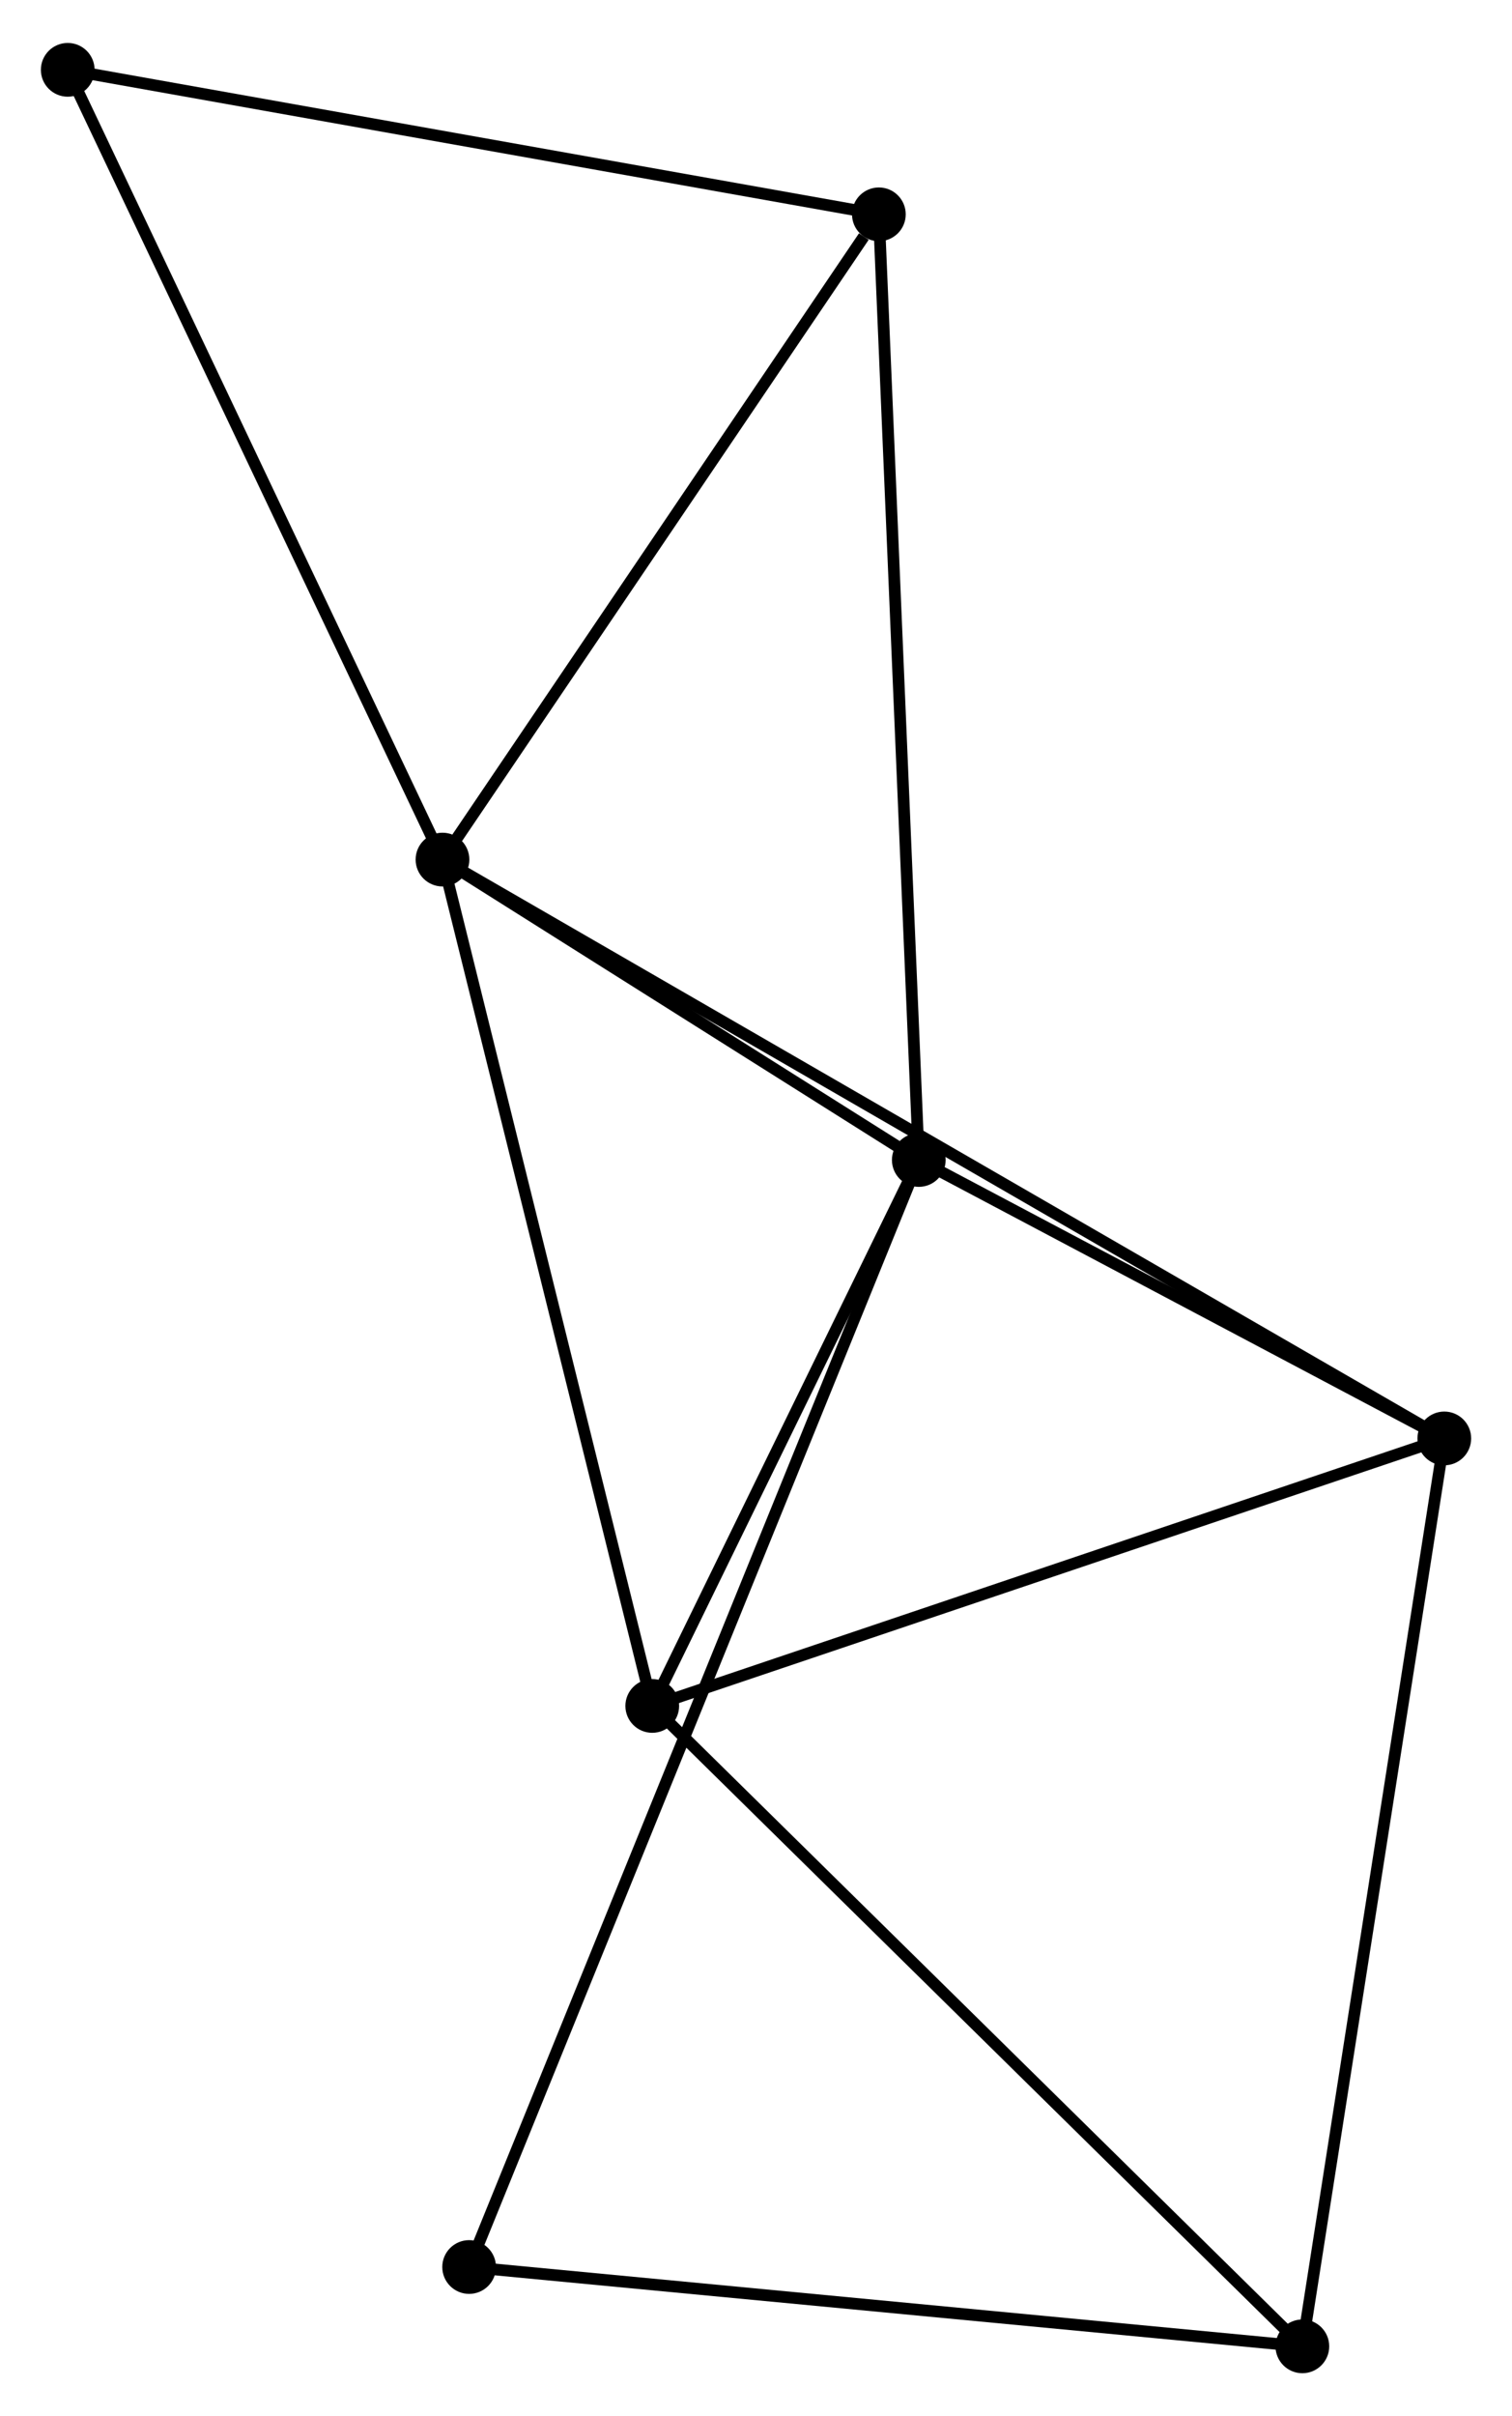 <?xml version="1.0" encoding="UTF-8" standalone="no"?>
<!DOCTYPE svg PUBLIC "-//W3C//DTD SVG 1.1//EN"
 "http://www.w3.org/Graphics/SVG/1.1/DTD/svg11.dtd">
<!-- Generated by graphviz version 2.36.0 (20140111.2315)
 -->
<!-- Title: %3 Pages: 1 -->
<svg width="129pt" height="206pt"
 viewBox="0.00 0.00 129.47 206.40" xmlns="http://www.w3.org/2000/svg" xmlns:xlink="http://www.w3.org/1999/xlink">
<g id="graph0" class="graph" transform="scale(1 1) rotate(0) translate(4 202.402)">
<title>%3</title>
<!-- 0 -->
<g id="node1" class="node"><title>0</title>
<ellipse fill="black" stroke="black" cx="33.889" cy="-129.022" rx="1.8" ry="1.8"/>
</g>
<!-- 1 -->
<g id="node2" class="node"><title>1</title>
<ellipse fill="black" stroke="black" cx="74.675" cy="-103.317" rx="1.8" ry="1.8"/>
</g>
<!-- 0&#45;&#45;1 -->
<g id="edge1" class="edge"><title>0&#45;&#45;1</title>
<path fill="none" stroke="black" d="M35.642,-127.917C42.351,-123.689 66.356,-108.56 72.975,-104.389"/>
</g>
<!-- 2 -->
<g id="node3" class="node"><title>2</title>
<ellipse fill="black" stroke="black" cx="51.851" cy="-56.6" rx="1.8" ry="1.8"/>
</g>
<!-- 0&#45;&#45;2 -->
<g id="edge2" class="edge"><title>0&#45;&#45;2</title>
<path fill="none" stroke="black" d="M34.333,-127.232C36.797,-117.299 48.767,-69.033 51.357,-58.594"/>
</g>
<!-- 3 -->
<g id="node4" class="node"><title>3</title>
<ellipse fill="black" stroke="black" cx="119.673" cy="-79.49" rx="1.8" ry="1.8"/>
</g>
<!-- 0&#45;&#45;3 -->
<g id="edge3" class="edge"><title>0&#45;&#45;3</title>
<path fill="none" stroke="black" d="M35.681,-127.987C46.845,-121.541 106.756,-86.948 117.891,-80.519"/>
</g>
<!-- 5 -->
<g id="node5" class="node"><title>5</title>
<ellipse fill="black" stroke="black" cx="71.256" cy="-184.237" rx="1.8" ry="1.8"/>
</g>
<!-- 0&#45;&#45;5 -->
<g id="edge4" class="edge"><title>0&#45;&#45;5</title>
<path fill="none" stroke="black" d="M35.132,-130.859C40.806,-139.242 64.208,-173.822 69.969,-182.336"/>
</g>
<!-- 6 -->
<g id="node6" class="node"><title>6</title>
<ellipse fill="black" stroke="black" cx="1.8" cy="-196.602" rx="1.8" ry="1.8"/>
</g>
<!-- 0&#45;&#45;6 -->
<g id="edge5" class="edge"><title>0&#45;&#45;6</title>
<path fill="none" stroke="black" d="M33.096,-130.692C28.695,-139.961 7.309,-185 2.683,-194.742"/>
</g>
<!-- 1&#45;&#45;2 -->
<g id="edge6" class="edge"><title>1&#45;&#45;2</title>
<path fill="none" stroke="black" d="M73.695,-101.31C69.94,-93.626 56.507,-66.13 52.803,-58.548"/>
</g>
<!-- 1&#45;&#45;3 -->
<g id="edge7" class="edge"><title>1&#45;&#45;3</title>
<path fill="none" stroke="black" d="M76.609,-102.293C84.01,-98.374 110.494,-84.35 117.797,-80.483"/>
</g>
<!-- 1&#45;&#45;5 -->
<g id="edge8" class="edge"><title>1&#45;&#45;5</title>
<path fill="none" stroke="black" d="M74.591,-105.318C74.118,-116.513 71.803,-171.294 71.337,-182.306"/>
</g>
<!-- 7 -->
<g id="node7" class="node"><title>7</title>
<ellipse fill="black" stroke="black" cx="36.171" cy="-8.588" rx="1.8" ry="1.8"/>
</g>
<!-- 1&#45;&#45;7 -->
<g id="edge9" class="edge"><title>1&#45;&#45;7</title>
<path fill="none" stroke="black" d="M73.871,-101.339C68.86,-89.011 41.969,-22.852 36.971,-10.556"/>
</g>
<!-- 2&#45;&#45;3 -->
<g id="edge10" class="edge"><title>2&#45;&#45;3</title>
<path fill="none" stroke="black" d="M53.808,-57.261C63.712,-60.603 108.219,-75.624 117.837,-78.87"/>
</g>
<!-- 4 -->
<g id="node8" class="node"><title>4</title>
<ellipse fill="black" stroke="black" cx="107.519" cy="-1.8" rx="1.8" ry="1.8"/>
</g>
<!-- 2&#45;&#45;4 -->
<g id="edge11" class="edge"><title>2&#45;&#45;4</title>
<path fill="none" stroke="black" d="M53.227,-55.246C60.862,-47.73 97.962,-11.208 105.987,-3.308"/>
</g>
<!-- 3&#45;&#45;4 -->
<g id="edge12" class="edge"><title>3&#45;&#45;4</title>
<path fill="none" stroke="black" d="M119.372,-77.569C117.691,-66.821 109.463,-14.226 107.809,-3.653"/>
</g>
<!-- 5&#45;&#45;6 -->
<g id="edge14" class="edge"><title>5&#45;&#45;6</title>
<path fill="none" stroke="black" d="M69.252,-184.594C59.109,-186.399 13.53,-194.514 3.68,-196.267"/>
</g>
<!-- 4&#45;&#45;7 -->
<g id="edge13" class="edge"><title>4&#45;&#45;7</title>
<path fill="none" stroke="black" d="M105.461,-1.996C95.042,-2.987 48.22,-7.442 38.103,-8.404"/>
</g>
</g>
</svg>
